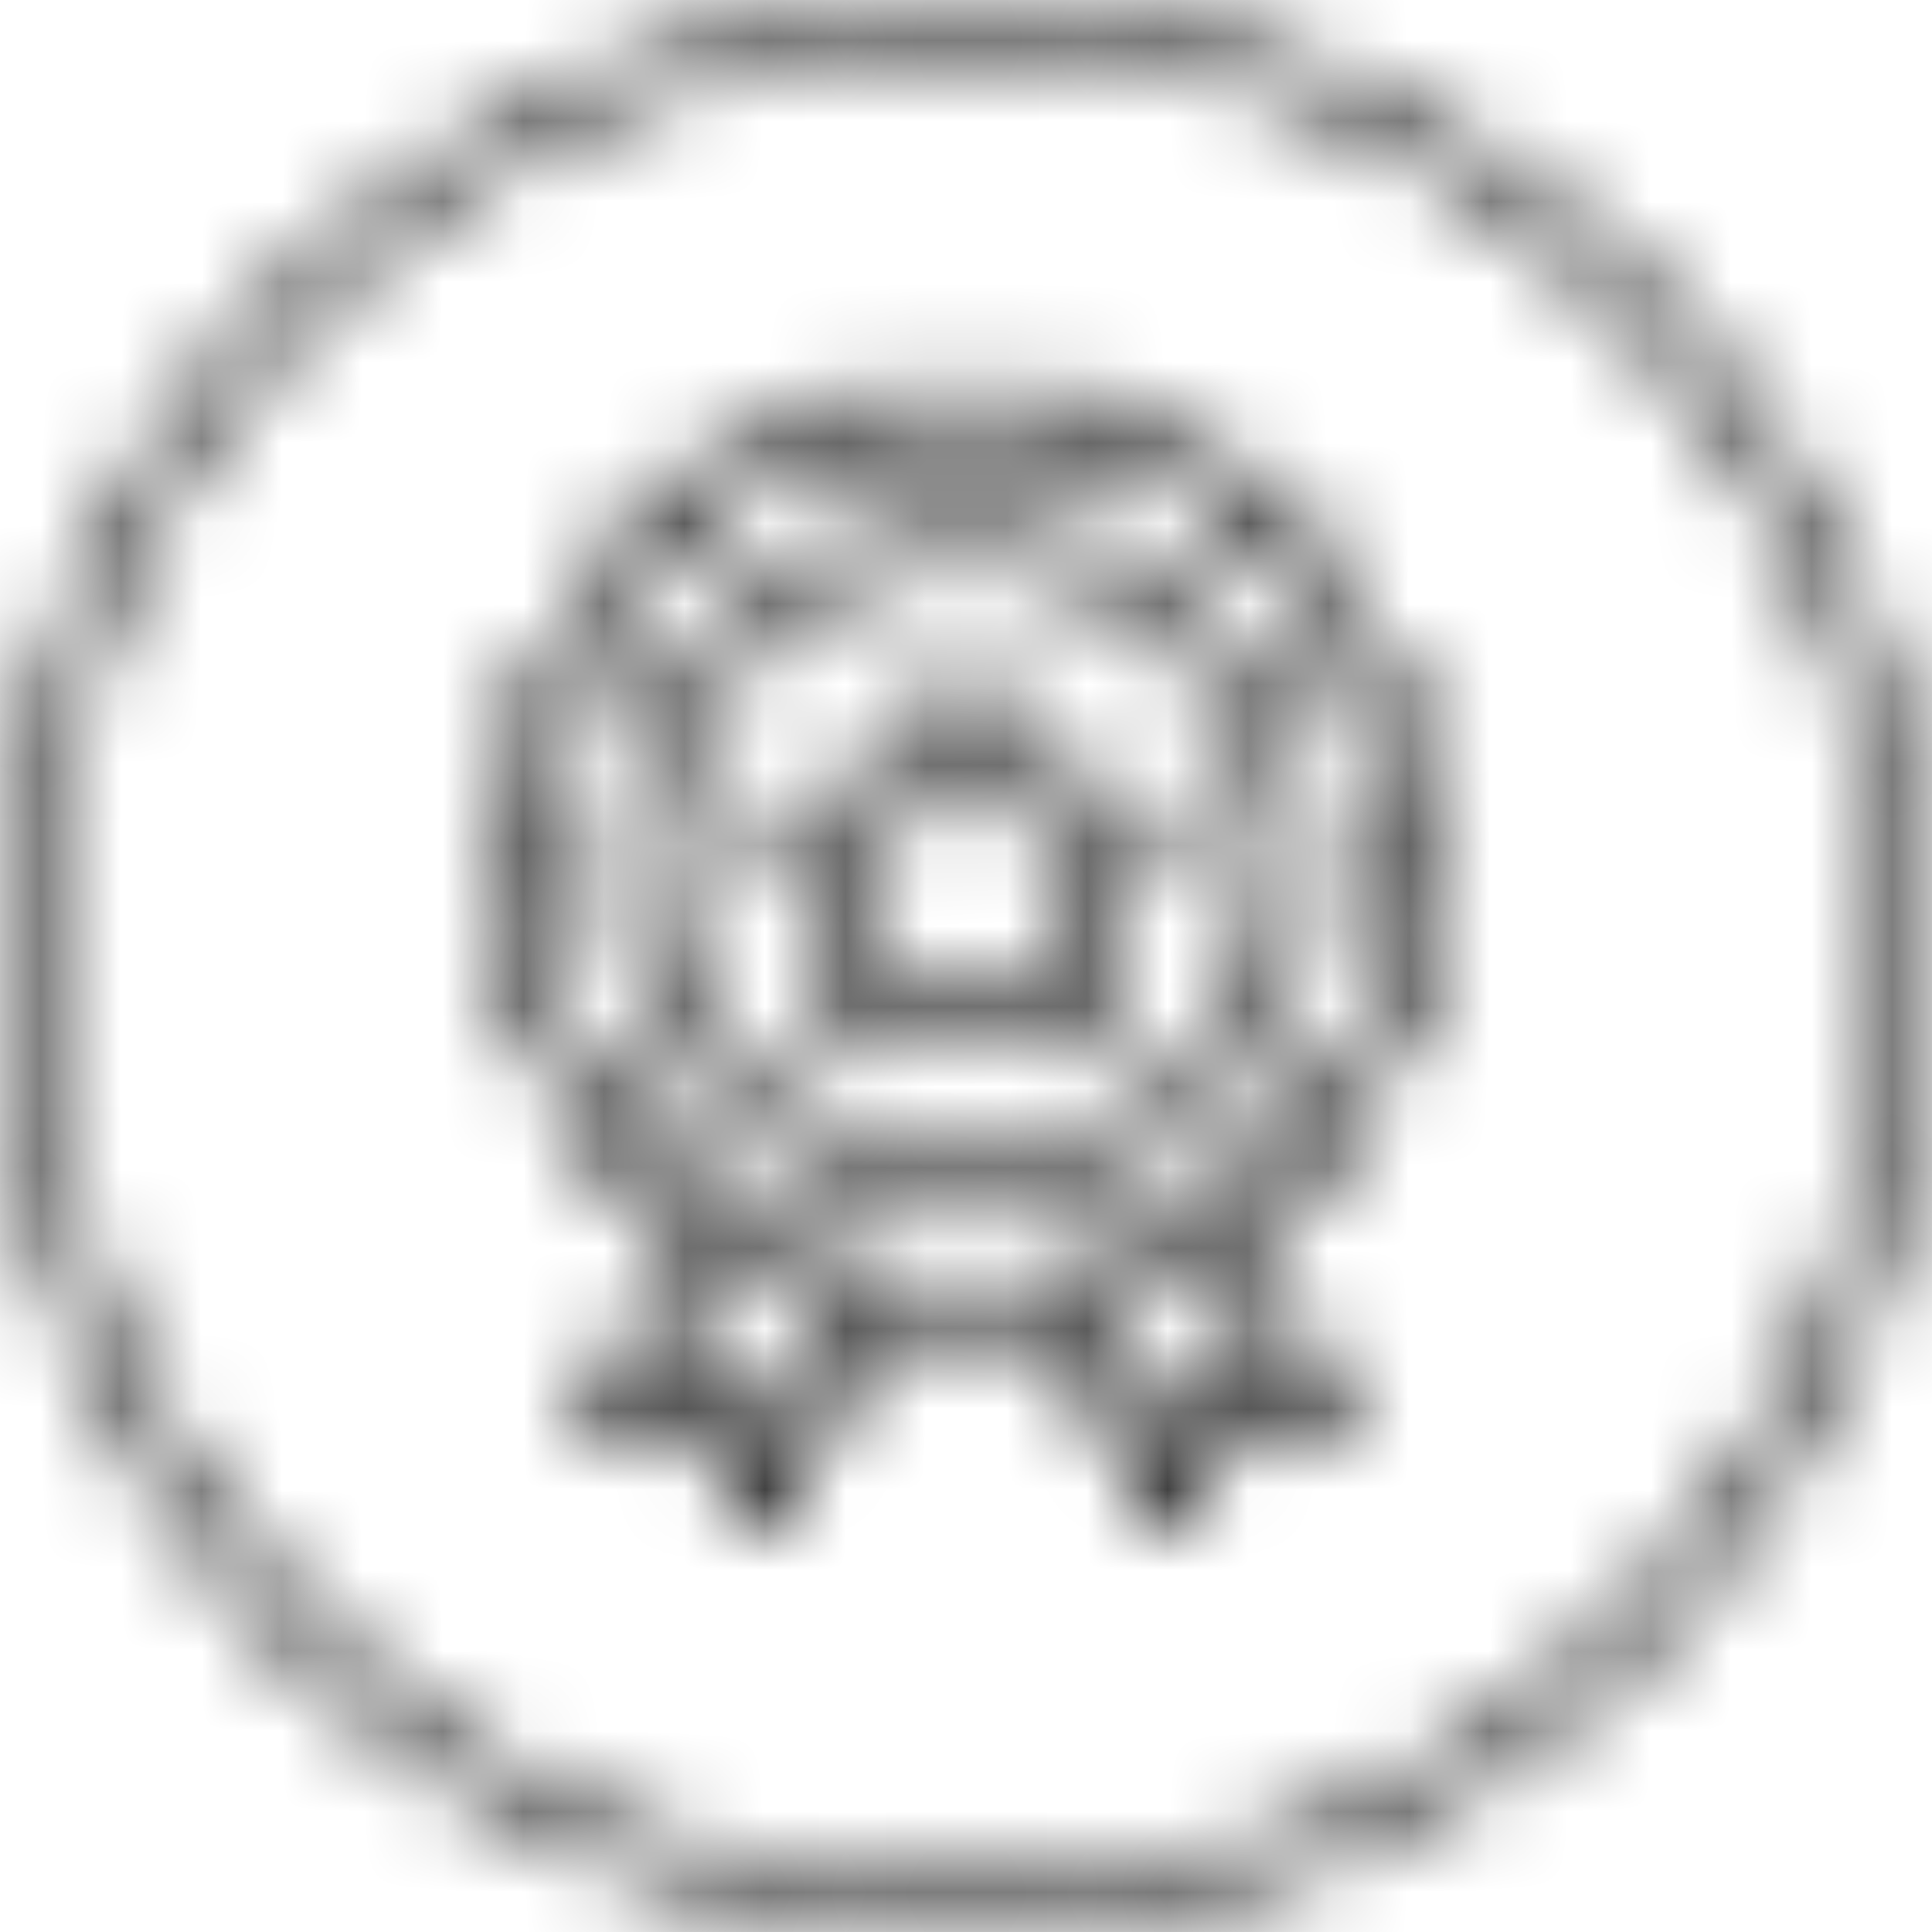 <svg width="24" height="24" viewBox="0 0 24 24" fill="none" xmlns="http://www.w3.org/2000/svg">
<g clip-path="url(#clip0_898_29856)">
<mask id="path-1-inside-1_898_29856" fill="white">
<path d="M12 0C5.375 0 0 5.375 0 12C0 18.625 5.375 24 12 24C18.625 24 24 18.625 24 12C24 5.375 18.625 0 12 0ZM12 0.5C18.354 0.5 23.5 5.646 23.5 12C23.5 18.355 18.354 23.5 12 23.5C5.646 23.5 0.5 18.355 0.5 12C0.5 5.646 5.646 0.5 12 0.5ZM11.074 4.737V4.741C11.033 4.734 10.992 4.734 10.951 4.741C10.845 4.76 10.81 4.8 10.768 4.833C10.727 4.868 10.687 4.905 10.65 4.944C10.573 5.026 10.492 5.123 10.411 5.22C10.331 5.316 10.251 5.412 10.188 5.481C10.168 5.503 10.147 5.525 10.125 5.545C10.101 5.545 10.074 5.54 10.036 5.536C9.944 5.524 9.823 5.502 9.7 5.481C9.577 5.459 9.453 5.437 9.341 5.425C9.287 5.419 9.233 5.416 9.18 5.416C9.127 5.416 9.074 5.41 8.98 5.465C8.887 5.519 8.868 5.567 8.841 5.614C8.813 5.66 8.791 5.706 8.768 5.758C8.723 5.861 8.678 5.981 8.636 6.099C8.592 6.218 8.55 6.335 8.515 6.422C8.501 6.458 8.488 6.486 8.477 6.507C8.448 6.515 8.419 6.523 8.389 6.529C8.3 6.55 8.178 6.571 8.056 6.593C7.933 6.615 7.807 6.638 7.698 6.665C7.644 6.678 7.593 6.692 7.544 6.712C7.494 6.731 7.443 6.742 7.374 6.825C7.305 6.908 7.304 6.96 7.294 7.013C7.284 7.065 7.278 7.117 7.274 7.173C7.267 7.285 7.267 7.413 7.266 7.54C7.266 7.667 7.266 7.791 7.263 7.885C7.261 7.925 7.258 7.954 7.255 7.978C7.236 7.992 7.213 8.009 7.18 8.03C7.101 8.081 6.994 8.143 6.886 8.206C6.777 8.27 6.668 8.335 6.575 8.398C6.53 8.427 6.487 8.46 6.447 8.495C6.407 8.53 6.362 8.558 6.327 8.659C6.29 8.76 6.306 8.809 6.314 8.863C6.322 8.915 6.335 8.966 6.351 9.02C6.381 9.128 6.425 9.248 6.467 9.367C6.509 9.486 6.551 9.603 6.579 9.692C6.591 9.73 6.599 9.759 6.604 9.782C6.591 9.802 6.574 9.828 6.55 9.86C6.493 9.934 6.415 10.028 6.334 10.125C6.254 10.222 6.173 10.321 6.107 10.412C6.075 10.455 6.046 10.501 6.019 10.548C5.994 10.595 5.962 10.636 5.962 10.743C5.962 10.85 5.994 10.892 6.019 10.938C6.045 10.986 6.074 11.028 6.107 11.074C6.173 11.165 6.254 11.264 6.334 11.361C6.414 11.459 6.493 11.553 6.55 11.627C6.574 11.659 6.591 11.684 6.604 11.704C6.597 11.734 6.589 11.764 6.58 11.794C6.551 11.883 6.51 12.001 6.467 12.119C6.425 12.238 6.382 12.357 6.351 12.466C6.335 12.518 6.322 12.571 6.314 12.624C6.306 12.677 6.29 12.726 6.326 12.827C6.362 12.928 6.406 12.956 6.446 12.991C6.486 13.027 6.529 13.057 6.575 13.089C6.668 13.152 6.777 13.217 6.886 13.28C6.994 13.344 7.101 13.405 7.179 13.456C7.213 13.476 7.236 13.493 7.255 13.508C7.258 13.532 7.261 13.562 7.263 13.601C7.266 13.695 7.266 13.82 7.266 13.947C7.266 14.072 7.266 14.2 7.274 14.312C7.278 14.369 7.284 14.421 7.294 14.473C7.304 14.526 7.305 14.579 7.374 14.661C7.443 14.744 7.494 14.755 7.544 14.774C7.594 14.794 7.644 14.809 7.698 14.822C7.807 14.85 7.933 14.873 8.056 14.895C8.178 14.916 8.299 14.938 8.389 14.958C8.428 14.966 8.455 14.974 8.477 14.98C8.488 15.002 8.501 15.029 8.515 15.066C8.539 15.121 8.566 15.2 8.593 15.273L7.272 17.521C7.245 17.567 7.233 17.62 7.236 17.674C7.239 17.727 7.258 17.778 7.29 17.821C7.323 17.863 7.367 17.895 7.417 17.912C7.468 17.929 7.522 17.931 7.574 17.917L8.782 17.593L9.107 18.802C9.12 18.853 9.149 18.899 9.189 18.933C9.229 18.968 9.278 18.99 9.331 18.997C9.383 19.004 9.436 18.995 9.484 18.972C9.531 18.949 9.571 18.912 9.598 18.866L10.844 16.709C10.87 16.724 10.902 16.738 10.951 16.746C11.058 16.765 11.104 16.74 11.155 16.723C11.204 16.705 11.252 16.684 11.303 16.659C11.403 16.609 11.514 16.546 11.623 16.483C11.73 16.421 11.837 16.358 11.919 16.314C11.954 16.297 11.979 16.284 12 16.274C12.021 16.284 12.047 16.297 12.081 16.314C12.163 16.358 12.27 16.421 12.378 16.483C12.486 16.546 12.597 16.61 12.697 16.659C12.748 16.684 12.795 16.705 12.845 16.723C12.896 16.74 12.942 16.765 13.049 16.746C13.086 16.74 13.123 16.728 13.155 16.709L14.4 18.866C14.427 18.912 14.467 18.949 14.514 18.972C14.562 18.995 14.615 19.004 14.667 18.997C14.72 18.99 14.769 18.968 14.809 18.933C14.849 18.899 14.877 18.853 14.892 18.802L15.216 17.594L16.423 17.918C16.474 17.932 16.529 17.93 16.579 17.913C16.63 17.895 16.674 17.863 16.706 17.821C16.738 17.779 16.757 17.728 16.76 17.674C16.763 17.621 16.75 17.568 16.724 17.523L15.406 15.277C15.434 15.201 15.461 15.122 15.485 15.066C15.499 15.029 15.512 15.002 15.523 14.98C15.545 14.974 15.572 14.966 15.611 14.958C15.7 14.938 15.822 14.917 15.944 14.895C16.067 14.873 16.193 14.85 16.302 14.822C16.354 14.81 16.406 14.794 16.456 14.774C16.506 14.755 16.557 14.744 16.626 14.661C16.695 14.578 16.696 14.526 16.706 14.473C16.716 14.421 16.722 14.368 16.726 14.312C16.733 14.2 16.733 14.072 16.733 13.947C16.733 13.82 16.733 13.695 16.738 13.601C16.739 13.562 16.742 13.531 16.745 13.508C16.764 13.494 16.787 13.476 16.82 13.455C16.898 13.405 17.005 13.344 17.113 13.28C17.221 13.217 17.331 13.152 17.424 13.089C17.471 13.057 17.513 13.027 17.552 12.991C17.593 12.956 17.637 12.928 17.672 12.827C17.709 12.726 17.694 12.677 17.686 12.624C17.677 12.571 17.664 12.518 17.648 12.466C17.613 12.349 17.574 12.233 17.532 12.119C17.493 12.011 17.456 11.903 17.42 11.794C17.411 11.764 17.402 11.734 17.395 11.704C17.407 11.684 17.425 11.659 17.449 11.627C17.506 11.553 17.585 11.459 17.665 11.361C17.745 11.264 17.826 11.165 17.892 11.074C17.925 11.029 17.955 10.986 17.98 10.938C18.006 10.892 18.038 10.851 18.038 10.743C18.038 10.636 18.006 10.595 17.98 10.548C17.954 10.501 17.925 10.455 17.892 10.412C17.826 10.321 17.745 10.222 17.665 10.125C17.585 10.028 17.506 9.932 17.449 9.858C17.43 9.834 17.412 9.808 17.395 9.782C17.4 9.758 17.408 9.73 17.419 9.692C17.448 9.603 17.489 9.486 17.532 9.367C17.575 9.248 17.617 9.128 17.648 9.02C17.664 8.966 17.677 8.915 17.686 8.863C17.694 8.809 17.709 8.76 17.673 8.659C17.637 8.559 17.593 8.53 17.553 8.495C17.512 8.46 17.469 8.427 17.424 8.398C17.323 8.33 17.219 8.267 17.113 8.206C17.005 8.143 16.898 8.081 16.82 8.03C16.795 8.014 16.77 7.996 16.745 7.978C16.742 7.954 16.739 7.925 16.738 7.885C16.733 7.791 16.733 7.667 16.733 7.54C16.733 7.413 16.733 7.285 16.726 7.173C16.722 7.119 16.716 7.066 16.706 7.013C16.696 6.96 16.695 6.908 16.626 6.825C16.557 6.742 16.506 6.731 16.456 6.712C16.406 6.692 16.356 6.678 16.302 6.665C16.184 6.637 16.064 6.613 15.944 6.593C15.822 6.571 15.701 6.549 15.611 6.529C15.581 6.523 15.552 6.515 15.523 6.507C15.509 6.479 15.496 6.451 15.485 6.422C15.45 6.335 15.408 6.218 15.364 6.099C15.324 5.984 15.279 5.87 15.232 5.758C15.21 5.708 15.186 5.66 15.159 5.613C15.132 5.568 15.113 5.519 15.02 5.465C14.926 5.41 14.873 5.417 14.82 5.416C14.767 5.416 14.715 5.421 14.659 5.425C14.547 5.437 14.423 5.459 14.3 5.48C14.177 5.502 14.056 5.524 13.964 5.536C13.926 5.541 13.899 5.544 13.875 5.546C13.853 5.525 13.832 5.503 13.812 5.481C13.736 5.395 13.662 5.308 13.589 5.22C13.508 5.123 13.426 5.024 13.349 4.944C13.312 4.904 13.273 4.867 13.232 4.833C13.19 4.8 13.156 4.759 13.049 4.74C12.942 4.721 12.896 4.745 12.845 4.763C12.796 4.78 12.748 4.803 12.697 4.827C12.597 4.878 12.486 4.94 12.377 5.003C12.27 5.066 12.163 5.128 12.081 5.172C12.047 5.19 12.021 5.2 12 5.21C11.979 5.2 11.954 5.19 11.919 5.172C11.837 5.128 11.73 5.066 11.622 5.003C11.517 4.941 11.411 4.882 11.303 4.827C11.255 4.802 11.205 4.781 11.155 4.763C11.13 4.754 11.105 4.744 11.074 4.737ZM11.043 5.264C11.056 5.271 11.065 5.272 11.081 5.28C11.159 5.319 11.264 5.378 11.371 5.441C11.478 5.503 11.587 5.566 11.684 5.618C11.733 5.644 11.78 5.668 11.825 5.686C11.871 5.705 11.909 5.728 12 5.728C12.091 5.728 12.127 5.705 12.174 5.686C12.222 5.666 12.268 5.643 12.314 5.618C12.412 5.566 12.522 5.503 12.629 5.441C12.736 5.378 12.841 5.319 12.919 5.28C12.935 5.272 12.944 5.271 12.957 5.264C12.968 5.275 12.975 5.279 12.987 5.293C13.048 5.356 13.127 5.45 13.206 5.545C13.286 5.64 13.366 5.738 13.441 5.82C13.477 5.862 13.512 5.898 13.549 5.931C13.585 5.965 13.613 5.998 13.698 6.03C13.784 6.062 13.826 6.054 13.876 6.052C13.926 6.052 13.976 6.045 14.031 6.037C14.141 6.022 14.265 6 14.386 5.979C14.508 5.957 14.627 5.937 14.714 5.928C14.732 5.928 14.74 5.928 14.755 5.923L14.774 5.962C14.809 6.043 14.852 6.157 14.895 6.274C14.937 6.391 14.979 6.511 15.021 6.614C15.043 6.665 15.063 6.713 15.086 6.757C15.109 6.801 15.123 6.841 15.193 6.901C15.262 6.96 15.304 6.966 15.351 6.981C15.399 6.997 15.448 7.01 15.502 7.021C15.61 7.045 15.734 7.066 15.855 7.089C15.977 7.111 16.096 7.133 16.18 7.154C16.2 7.159 16.207 7.162 16.221 7.166C16.224 7.181 16.225 7.19 16.227 7.21C16.233 7.298 16.233 7.42 16.233 7.545C16.233 7.67 16.233 7.797 16.238 7.908C16.241 7.964 16.244 8.015 16.25 8.065C16.256 8.114 16.256 8.156 16.302 8.236C16.347 8.314 16.384 8.335 16.423 8.366C16.462 8.397 16.504 8.426 16.551 8.456C16.644 8.516 16.754 8.579 16.86 8.642C16.967 8.704 17.07 8.767 17.143 8.816C17.16 8.826 17.166 8.832 17.178 8.842C17.175 8.857 17.174 8.866 17.168 8.886C17.143 8.97 17.103 9.086 17.061 9.203C17.02 9.32 16.977 9.439 16.944 9.545C16.927 9.595 16.913 9.645 16.901 9.697C16.891 9.745 16.877 9.785 16.892 9.874C16.907 9.963 16.934 9.995 16.961 10.038C16.988 10.081 17.018 10.123 17.052 10.167C17.119 10.255 17.2 10.352 17.279 10.447C17.358 10.543 17.436 10.637 17.488 10.709C17.5 10.726 17.504 10.734 17.512 10.747C17.504 10.761 17.5 10.768 17.488 10.785C17.436 10.857 17.358 10.95 17.279 11.046C17.2 11.142 17.119 11.239 17.052 11.327C17.018 11.371 16.987 11.412 16.961 11.454C16.934 11.496 16.907 11.531 16.892 11.62C16.877 11.709 16.891 11.749 16.901 11.798C16.912 11.847 16.927 11.895 16.944 11.948C16.977 12.054 17.02 12.174 17.061 12.291C17.104 12.408 17.143 12.524 17.168 12.608C17.174 12.628 17.175 12.637 17.178 12.652C17.166 12.662 17.16 12.668 17.143 12.678C17.051 12.739 16.956 12.797 16.86 12.852C16.754 12.915 16.644 12.979 16.55 13.038C16.504 13.068 16.462 13.096 16.423 13.127C16.384 13.158 16.347 13.179 16.302 13.258C16.257 13.336 16.257 13.378 16.25 13.428C16.244 13.48 16.24 13.533 16.238 13.585C16.233 13.696 16.233 13.822 16.233 13.947C16.233 14.072 16.233 14.194 16.227 14.283C16.225 14.303 16.224 14.311 16.221 14.328C16.206 14.332 16.2 14.335 16.18 14.34C16.096 14.361 15.977 14.383 15.855 14.405C15.734 14.428 15.61 14.449 15.502 14.473C15.451 14.483 15.401 14.496 15.352 14.511C15.304 14.527 15.262 14.534 15.192 14.594C15.123 14.652 15.109 14.693 15.086 14.738C15.062 14.784 15.041 14.832 15.021 14.88C14.979 14.983 14.937 15.103 14.895 15.22C14.852 15.336 14.809 15.45 14.774 15.531C14.765 15.55 14.761 15.556 14.754 15.57C14.739 15.57 14.732 15.57 14.713 15.566C14.604 15.552 14.495 15.535 14.386 15.514C14.265 15.493 14.14 15.47 14.031 15.456C13.98 15.448 13.928 15.443 13.876 15.441C13.826 15.441 13.784 15.432 13.698 15.464C13.613 15.495 13.585 15.528 13.549 15.562C13.511 15.597 13.475 15.635 13.441 15.674C13.366 15.756 13.286 15.854 13.206 15.949C13.127 16.044 13.048 16.136 12.988 16.199L12.957 16.23C12.944 16.224 12.935 16.221 12.919 16.213C12.821 16.162 12.724 16.108 12.629 16.052C12.522 15.99 12.412 15.926 12.314 15.874C12.268 15.849 12.222 15.827 12.174 15.806C12.127 15.787 12.091 15.765 12 15.765C11.909 15.765 11.871 15.787 11.825 15.806C11.777 15.827 11.731 15.85 11.685 15.875C11.587 15.927 11.478 15.991 11.371 16.052C11.264 16.114 11.159 16.174 11.081 16.212C11.065 16.221 11.056 16.224 11.043 16.23C11.032 16.219 11.025 16.213 11.013 16.2C10.952 16.136 10.873 16.044 10.794 15.95C10.714 15.854 10.634 15.756 10.559 15.674C10.525 15.635 10.489 15.597 10.451 15.562C10.415 15.528 10.387 15.495 10.302 15.464C10.216 15.432 10.174 15.438 10.124 15.441C10.074 15.441 10.024 15.448 9.969 15.456C9.859 15.471 9.735 15.493 9.614 15.514C9.492 15.536 9.373 15.556 9.286 15.566C9.268 15.566 9.261 15.566 9.246 15.57C9.239 15.556 9.235 15.55 9.226 15.531C9.191 15.45 9.148 15.336 9.105 15.22C9.063 15.103 9.021 14.983 8.979 14.88C8.959 14.831 8.938 14.784 8.914 14.738C8.891 14.693 8.877 14.652 8.807 14.594C8.738 14.534 8.696 14.527 8.649 14.511C8.599 14.496 8.549 14.483 8.498 14.473C8.39 14.448 8.266 14.428 8.145 14.405C8.023 14.383 7.904 14.361 7.819 14.34C7.801 14.335 7.793 14.332 7.779 14.327C7.777 14.311 7.775 14.302 7.774 14.282C7.768 14.194 7.767 14.072 7.766 13.947C7.766 13.822 7.766 13.696 7.761 13.585C7.76 13.532 7.756 13.48 7.75 13.428C7.744 13.378 7.744 13.336 7.698 13.258C7.653 13.179 7.617 13.158 7.577 13.127C7.535 13.095 7.492 13.066 7.448 13.038C7.355 12.979 7.245 12.915 7.138 12.853C7.032 12.79 6.928 12.728 6.856 12.678C6.839 12.668 6.833 12.662 6.821 12.652C6.824 12.637 6.825 12.627 6.831 12.608C6.856 12.524 6.896 12.408 6.938 12.291C6.979 12.174 7.022 12.054 7.056 11.948C7.072 11.895 7.087 11.847 7.098 11.798C7.108 11.749 7.122 11.709 7.107 11.62C7.092 11.531 7.064 11.496 7.038 11.454C7.01 11.41 6.98 11.368 6.947 11.327C6.88 11.239 6.798 11.142 6.72 11.046C6.641 10.95 6.564 10.857 6.513 10.785C6.5 10.768 6.496 10.761 6.487 10.747C6.496 10.733 6.5 10.726 6.513 10.709C6.564 10.637 6.641 10.543 6.72 10.447C6.798 10.351 6.88 10.254 6.947 10.166C6.981 10.122 7.011 10.081 7.038 10.038C7.064 9.995 7.092 9.963 7.107 9.874C7.123 9.785 7.108 9.745 7.098 9.697C7.086 9.645 7.072 9.595 7.056 9.545C7.022 9.439 6.979 9.32 6.938 9.203C6.899 9.098 6.863 8.992 6.831 8.886C6.825 8.866 6.824 8.857 6.821 8.842C6.833 8.832 6.839 8.826 6.856 8.816C6.928 8.765 7.032 8.704 7.138 8.642C7.245 8.579 7.355 8.515 7.449 8.457C7.495 8.427 7.538 8.397 7.577 8.367C7.617 8.335 7.653 8.314 7.698 8.236C7.743 8.156 7.743 8.114 7.75 8.065C7.756 8.014 7.76 7.964 7.761 7.908C7.766 7.797 7.766 7.67 7.766 7.545C7.766 7.42 7.768 7.298 7.774 7.21C7.774 7.19 7.777 7.182 7.779 7.166C7.793 7.161 7.801 7.158 7.819 7.154C7.904 7.133 8.023 7.111 8.145 7.088C8.266 7.067 8.39 7.045 8.498 7.021C8.549 7.011 8.599 6.997 8.648 6.981C8.696 6.966 8.738 6.96 8.808 6.901C8.877 6.841 8.891 6.801 8.914 6.757C8.937 6.712 8.957 6.665 8.979 6.614C9.021 6.511 9.063 6.391 9.105 6.274C9.148 6.157 9.191 6.043 9.226 5.962L9.245 5.923C9.26 5.923 9.268 5.923 9.286 5.928C9.373 5.937 9.492 5.957 9.614 5.979C9.735 6 9.86 6.022 9.969 6.037C10.024 6.045 10.074 6.051 10.124 6.053C10.174 6.053 10.216 6.062 10.302 6.03C10.387 5.999 10.415 5.966 10.451 5.933C10.489 5.897 10.525 5.859 10.559 5.821C10.634 5.738 10.714 5.641 10.794 5.545C10.873 5.45 10.952 5.357 11.012 5.293C11.025 5.279 11.033 5.275 11.043 5.264H11.043ZM12 6.499C9.655 6.499 7.75 8.405 7.75 10.749C7.75 13.094 9.655 14.999 12 14.999C14.345 14.999 16.25 13.094 16.25 10.749C16.25 8.405 14.345 6.499 12 6.499ZM12 6.971C12.496 6.97 12.988 7.068 13.446 7.257C13.905 7.447 14.322 7.725 14.672 8.076C15.023 8.427 15.301 8.844 15.491 9.303C15.681 9.761 15.778 10.253 15.777 10.749C15.778 11.245 15.681 11.737 15.491 12.195C15.301 12.654 15.023 13.07 14.672 13.421C14.321 13.772 13.905 14.05 13.446 14.24C12.988 14.43 12.496 14.527 12 14.527C11.504 14.527 11.012 14.43 10.554 14.24C10.095 14.05 9.679 13.772 9.328 13.421C8.977 13.07 8.699 12.654 8.509 12.195C8.319 11.737 8.222 11.245 8.223 10.749C8.222 10.253 8.319 9.761 8.509 9.303C8.699 8.844 8.977 8.427 9.328 8.076C9.679 7.725 10.095 7.447 10.554 7.257C11.012 7.068 11.504 6.97 12 6.971ZM11.989 8.355C11.838 8.355 11.773 8.433 11.723 8.488C11.674 8.542 11.632 8.602 11.595 8.665C11.518 8.794 11.442 8.95 11.368 9.107C11.294 9.265 11.222 9.425 11.162 9.545C11.132 9.605 11.105 9.656 11.085 9.69C11.081 9.696 11.079 9.698 11.075 9.703C11.07 9.703 11.068 9.708 11.06 9.708C11.023 9.717 10.967 9.728 10.9 9.738C10.767 9.76 10.594 9.781 10.421 9.805C10.248 9.828 10.075 9.854 9.928 9.89C9.858 9.906 9.789 9.929 9.723 9.959C9.656 9.991 9.563 10.029 9.518 10.172C9.472 10.315 9.524 10.4 9.56 10.465C9.597 10.529 9.64 10.582 9.691 10.64C9.79 10.754 9.915 10.874 10.042 10.993C10.169 11.113 10.299 11.23 10.396 11.324C10.444 11.371 10.484 11.412 10.509 11.441C10.513 11.447 10.514 11.448 10.517 11.453C10.517 11.46 10.518 11.462 10.518 11.47C10.513 11.524 10.507 11.579 10.498 11.633C10.477 11.766 10.444 11.936 10.413 12.107C10.382 12.279 10.353 12.45 10.342 12.601C10.336 12.675 10.335 12.745 10.344 12.819C10.354 12.892 10.361 12.992 10.483 13.079C10.605 13.166 10.703 13.142 10.775 13.128C10.847 13.112 10.916 13.089 10.982 13.059C11.121 13.001 11.275 12.919 11.428 12.835C11.581 12.751 11.732 12.664 11.851 12.601C11.912 12.57 11.963 12.546 11.999 12.531C12.007 12.527 12.009 12.527 12.015 12.527C12.07 12.549 12.124 12.574 12.178 12.601C12.298 12.662 12.45 12.745 12.604 12.828C12.758 12.911 12.912 12.992 13.052 13.049C13.122 13.078 13.187 13.101 13.26 13.114C13.332 13.128 13.43 13.151 13.551 13.062C13.672 12.973 13.68 12.872 13.688 12.799C13.696 12.727 13.695 12.654 13.688 12.582C13.675 12.432 13.643 12.26 13.61 12.089C13.576 11.918 13.542 11.748 13.52 11.615C13.51 11.561 13.502 11.507 13.497 11.453V11.438C13.535 11.392 13.575 11.348 13.617 11.306C13.712 11.21 13.841 11.091 13.967 10.97C14.093 10.851 14.217 10.729 14.315 10.614C14.364 10.556 14.406 10.501 14.441 10.437C14.476 10.371 14.529 10.287 14.482 10.145C14.434 10.002 14.341 9.963 14.274 9.932C14.207 9.903 14.137 9.881 14.066 9.866C13.903 9.832 13.738 9.806 13.573 9.788C13.4 9.767 13.226 9.747 13.093 9.728C13.039 9.72 12.985 9.71 12.931 9.698C12.925 9.698 12.924 9.693 12.918 9.693C12.914 9.688 12.912 9.686 12.907 9.68C12.879 9.633 12.853 9.585 12.829 9.537C12.768 9.417 12.693 9.259 12.617 9.102C12.547 8.952 12.47 8.805 12.385 8.662C12.348 8.6 12.304 8.541 12.255 8.486C12.204 8.432 12.139 8.357 11.989 8.357V8.355ZM11.992 8.986C12.046 9.079 12.105 9.189 12.167 9.318C12.241 9.47 12.315 9.629 12.383 9.762C12.417 9.829 12.45 9.889 12.483 9.944C12.518 9.998 12.54 10.043 12.621 10.101C12.703 10.16 12.754 10.166 12.816 10.181C12.877 10.195 12.945 10.207 13.02 10.218C13.168 10.24 13.344 10.259 13.511 10.28C13.653 10.298 13.776 10.318 13.882 10.339C13.809 10.419 13.723 10.509 13.62 10.607C13.498 10.725 13.369 10.844 13.262 10.95C13.21 11.004 13.162 11.053 13.123 11.101C13.081 11.15 13.043 11.185 13.012 11.281C12.982 11.377 12.992 11.427 12.998 11.49C13.003 11.553 13.013 11.621 13.025 11.695C13.05 11.844 13.087 12.015 13.119 12.181C13.146 12.322 13.165 12.444 13.178 12.552C13.063 12.5 12.951 12.445 12.841 12.386C12.691 12.306 12.537 12.22 12.403 12.152C12.342 12.121 12.28 12.092 12.216 12.066C12.156 12.041 12.111 12.017 12.011 12.018C11.91 12.018 11.866 12.044 11.806 12.069C11.748 12.093 11.687 12.123 11.62 12.159C11.487 12.227 11.334 12.315 11.185 12.396C11.06 12.466 10.948 12.521 10.851 12.566C10.862 12.459 10.88 12.335 10.905 12.195C10.935 12.029 10.969 11.857 10.992 11.708C11.004 11.634 11.012 11.566 11.017 11.503C11.021 11.44 11.03 11.389 10.999 11.294C10.967 11.199 10.93 11.165 10.889 11.116C10.843 11.064 10.795 11.014 10.745 10.966C10.637 10.861 10.508 10.743 10.384 10.628C10.293 10.543 10.204 10.454 10.119 10.363C10.225 10.341 10.348 10.318 10.489 10.299C10.657 10.276 10.831 10.255 10.979 10.232C11.053 10.22 11.121 10.207 11.182 10.191C11.245 10.176 11.296 10.17 11.377 10.111C11.458 10.05 11.479 10.005 11.512 9.95C11.545 9.896 11.577 9.835 11.611 9.768C11.677 9.633 11.749 9.473 11.822 9.32C11.882 9.191 11.94 9.079 11.992 8.986ZM8.852 15.896C8.875 15.937 8.899 15.979 8.98 16.026C9.074 16.081 9.127 16.073 9.18 16.075C9.233 16.075 9.285 16.07 9.341 16.067C9.453 16.055 9.577 16.032 9.7 16.011C9.823 15.989 9.944 15.967 10.036 15.956C10.074 15.95 10.101 15.947 10.125 15.945C10.142 15.962 10.162 15.982 10.188 16.011C10.251 16.08 10.331 16.175 10.411 16.271L10.451 16.317L9.457 18.04L9.232 17.198C9.213 17.129 9.168 17.071 9.106 17.035C9.044 17 8.971 16.991 8.902 17.009L8.068 17.233L8.851 15.896H8.852ZM15.146 15.9L15.93 17.235L15.095 17.012C15.026 16.993 14.953 17.003 14.891 17.039C14.83 17.075 14.785 17.133 14.767 17.202L14.541 18.042L13.547 16.322C13.561 16.305 13.575 16.291 13.589 16.273C13.669 16.177 13.749 16.082 13.812 16.012C13.832 15.99 13.853 15.968 13.875 15.947C13.899 15.947 13.926 15.954 13.964 15.957C14.056 15.97 14.177 15.991 14.3 16.012C14.423 16.034 14.547 16.056 14.659 16.069C14.715 16.075 14.767 16.078 14.82 16.077C14.873 16.077 14.926 16.083 15.02 16.029C15.074 16 15.118 15.955 15.146 15.9Z"/>
</mask>
<path d="M12 0C5.375 0 0 5.375 0 12C0 18.625 5.375 24 12 24C18.625 24 24 18.625 24 12C24 5.375 18.625 0 12 0ZM12 0.5C18.354 0.5 23.5 5.646 23.5 12C23.5 18.355 18.354 23.5 12 23.5C5.646 23.5 0.5 18.355 0.5 12C0.5 5.646 5.646 0.5 12 0.5ZM11.074 4.737V4.741C11.033 4.734 10.992 4.734 10.951 4.741C10.845 4.76 10.81 4.8 10.768 4.833C10.727 4.868 10.687 4.905 10.65 4.944C10.573 5.026 10.492 5.123 10.411 5.22C10.331 5.316 10.251 5.412 10.188 5.481C10.168 5.503 10.147 5.525 10.125 5.545C10.101 5.545 10.074 5.54 10.036 5.536C9.944 5.524 9.823 5.502 9.7 5.481C9.577 5.459 9.453 5.437 9.341 5.425C9.287 5.419 9.233 5.416 9.18 5.416C9.127 5.416 9.074 5.41 8.98 5.465C8.887 5.519 8.868 5.567 8.841 5.614C8.813 5.66 8.791 5.706 8.768 5.758C8.723 5.861 8.678 5.981 8.636 6.099C8.592 6.218 8.55 6.335 8.515 6.422C8.501 6.458 8.488 6.486 8.477 6.507C8.448 6.515 8.419 6.523 8.389 6.529C8.3 6.55 8.178 6.571 8.056 6.593C7.933 6.615 7.807 6.638 7.698 6.665C7.644 6.678 7.593 6.692 7.544 6.712C7.494 6.731 7.443 6.742 7.374 6.825C7.305 6.908 7.304 6.96 7.294 7.013C7.284 7.065 7.278 7.117 7.274 7.173C7.267 7.285 7.267 7.413 7.266 7.54C7.266 7.667 7.266 7.791 7.263 7.885C7.261 7.925 7.258 7.954 7.255 7.978C7.236 7.992 7.213 8.009 7.18 8.03C7.101 8.081 6.994 8.143 6.886 8.206C6.777 8.27 6.668 8.335 6.575 8.398C6.53 8.427 6.487 8.46 6.447 8.495C6.407 8.53 6.362 8.558 6.327 8.659C6.29 8.76 6.306 8.809 6.314 8.863C6.322 8.915 6.335 8.966 6.351 9.02C6.381 9.128 6.425 9.248 6.467 9.367C6.509 9.486 6.551 9.603 6.579 9.692C6.591 9.73 6.599 9.759 6.604 9.782C6.591 9.802 6.574 9.828 6.55 9.86C6.493 9.934 6.415 10.028 6.334 10.125C6.254 10.222 6.173 10.321 6.107 10.412C6.075 10.455 6.046 10.501 6.019 10.548C5.994 10.595 5.962 10.636 5.962 10.743C5.962 10.85 5.994 10.892 6.019 10.938C6.045 10.986 6.074 11.028 6.107 11.074C6.173 11.165 6.254 11.264 6.334 11.361C6.414 11.459 6.493 11.553 6.55 11.627C6.574 11.659 6.591 11.684 6.604 11.704C6.597 11.734 6.589 11.764 6.58 11.794C6.551 11.883 6.51 12.001 6.467 12.119C6.425 12.238 6.382 12.357 6.351 12.466C6.335 12.518 6.322 12.571 6.314 12.624C6.306 12.677 6.29 12.726 6.326 12.827C6.362 12.928 6.406 12.956 6.446 12.991C6.486 13.027 6.529 13.057 6.575 13.089C6.668 13.152 6.777 13.217 6.886 13.28C6.994 13.344 7.101 13.405 7.179 13.456C7.213 13.476 7.236 13.493 7.255 13.508C7.258 13.532 7.261 13.562 7.263 13.601C7.266 13.695 7.266 13.82 7.266 13.947C7.266 14.072 7.266 14.2 7.274 14.312C7.278 14.369 7.284 14.421 7.294 14.473C7.304 14.526 7.305 14.579 7.374 14.661C7.443 14.744 7.494 14.755 7.544 14.774C7.594 14.794 7.644 14.809 7.698 14.822C7.807 14.85 7.933 14.873 8.056 14.895C8.178 14.916 8.299 14.938 8.389 14.958C8.428 14.966 8.455 14.974 8.477 14.98C8.488 15.002 8.501 15.029 8.515 15.066C8.539 15.121 8.566 15.2 8.593 15.273L7.272 17.521C7.245 17.567 7.233 17.62 7.236 17.674C7.239 17.727 7.258 17.778 7.29 17.821C7.323 17.863 7.367 17.895 7.417 17.912C7.468 17.929 7.522 17.931 7.574 17.917L8.782 17.593L9.107 18.802C9.12 18.853 9.149 18.899 9.189 18.933C9.229 18.968 9.278 18.99 9.331 18.997C9.383 19.004 9.436 18.995 9.484 18.972C9.531 18.949 9.571 18.912 9.598 18.866L10.844 16.709C10.87 16.724 10.902 16.738 10.951 16.746C11.058 16.765 11.104 16.74 11.155 16.723C11.204 16.705 11.252 16.684 11.303 16.659C11.403 16.609 11.514 16.546 11.623 16.483C11.73 16.421 11.837 16.358 11.919 16.314C11.954 16.297 11.979 16.284 12 16.274C12.021 16.284 12.047 16.297 12.081 16.314C12.163 16.358 12.27 16.421 12.378 16.483C12.486 16.546 12.597 16.61 12.697 16.659C12.748 16.684 12.795 16.705 12.845 16.723C12.896 16.74 12.942 16.765 13.049 16.746C13.086 16.74 13.123 16.728 13.155 16.709L14.4 18.866C14.427 18.912 14.467 18.949 14.514 18.972C14.562 18.995 14.615 19.004 14.667 18.997C14.72 18.99 14.769 18.968 14.809 18.933C14.849 18.899 14.877 18.853 14.892 18.802L15.216 17.594L16.423 17.918C16.474 17.932 16.529 17.93 16.579 17.913C16.63 17.895 16.674 17.863 16.706 17.821C16.738 17.779 16.757 17.728 16.76 17.674C16.763 17.621 16.75 17.568 16.724 17.523L15.406 15.277C15.434 15.201 15.461 15.122 15.485 15.066C15.499 15.029 15.512 15.002 15.523 14.98C15.545 14.974 15.572 14.966 15.611 14.958C15.7 14.938 15.822 14.917 15.944 14.895C16.067 14.873 16.193 14.85 16.302 14.822C16.354 14.81 16.406 14.794 16.456 14.774C16.506 14.755 16.557 14.744 16.626 14.661C16.695 14.578 16.696 14.526 16.706 14.473C16.716 14.421 16.722 14.368 16.726 14.312C16.733 14.2 16.733 14.072 16.733 13.947C16.733 13.82 16.733 13.695 16.738 13.601C16.739 13.562 16.742 13.531 16.745 13.508C16.764 13.494 16.787 13.476 16.82 13.455C16.898 13.405 17.005 13.344 17.113 13.28C17.221 13.217 17.331 13.152 17.424 13.089C17.471 13.057 17.513 13.027 17.552 12.991C17.593 12.956 17.637 12.928 17.672 12.827C17.709 12.726 17.694 12.677 17.686 12.624C17.677 12.571 17.664 12.518 17.648 12.466C17.613 12.349 17.574 12.233 17.532 12.119C17.493 12.011 17.456 11.903 17.42 11.794C17.411 11.764 17.402 11.734 17.395 11.704C17.407 11.684 17.425 11.659 17.449 11.627C17.506 11.553 17.585 11.459 17.665 11.361C17.745 11.264 17.826 11.165 17.892 11.074C17.925 11.029 17.955 10.986 17.98 10.938C18.006 10.892 18.038 10.851 18.038 10.743C18.038 10.636 18.006 10.595 17.98 10.548C17.954 10.501 17.925 10.455 17.892 10.412C17.826 10.321 17.745 10.222 17.665 10.125C17.585 10.028 17.506 9.932 17.449 9.858C17.43 9.834 17.412 9.808 17.395 9.782C17.4 9.758 17.408 9.73 17.419 9.692C17.448 9.603 17.489 9.486 17.532 9.367C17.575 9.248 17.617 9.128 17.648 9.02C17.664 8.966 17.677 8.915 17.686 8.863C17.694 8.809 17.709 8.76 17.673 8.659C17.637 8.559 17.593 8.53 17.553 8.495C17.512 8.46 17.469 8.427 17.424 8.398C17.323 8.33 17.219 8.267 17.113 8.206C17.005 8.143 16.898 8.081 16.82 8.03C16.795 8.014 16.77 7.996 16.745 7.978C16.742 7.954 16.739 7.925 16.738 7.885C16.733 7.791 16.733 7.667 16.733 7.54C16.733 7.413 16.733 7.285 16.726 7.173C16.722 7.119 16.716 7.066 16.706 7.013C16.696 6.96 16.695 6.908 16.626 6.825C16.557 6.742 16.506 6.731 16.456 6.712C16.406 6.692 16.356 6.678 16.302 6.665C16.184 6.637 16.064 6.613 15.944 6.593C15.822 6.571 15.701 6.549 15.611 6.529C15.581 6.523 15.552 6.515 15.523 6.507C15.509 6.479 15.496 6.451 15.485 6.422C15.45 6.335 15.408 6.218 15.364 6.099C15.324 5.984 15.279 5.87 15.232 5.758C15.21 5.708 15.186 5.66 15.159 5.613C15.132 5.568 15.113 5.519 15.02 5.465C14.926 5.41 14.873 5.417 14.82 5.416C14.767 5.416 14.715 5.421 14.659 5.425C14.547 5.437 14.423 5.459 14.3 5.48C14.177 5.502 14.056 5.524 13.964 5.536C13.926 5.541 13.899 5.544 13.875 5.546C13.853 5.525 13.832 5.503 13.812 5.481C13.736 5.395 13.662 5.308 13.589 5.22C13.508 5.123 13.426 5.024 13.349 4.944C13.312 4.904 13.273 4.867 13.232 4.833C13.19 4.8 13.156 4.759 13.049 4.74C12.942 4.721 12.896 4.745 12.845 4.763C12.796 4.78 12.748 4.803 12.697 4.827C12.597 4.878 12.486 4.94 12.377 5.003C12.27 5.066 12.163 5.128 12.081 5.172C12.047 5.19 12.021 5.2 12 5.21C11.979 5.2 11.954 5.19 11.919 5.172C11.837 5.128 11.73 5.066 11.622 5.003C11.517 4.941 11.411 4.882 11.303 4.827C11.255 4.802 11.205 4.781 11.155 4.763C11.13 4.754 11.105 4.744 11.074 4.737ZM11.043 5.264C11.056 5.271 11.065 5.272 11.081 5.28C11.159 5.319 11.264 5.378 11.371 5.441C11.478 5.503 11.587 5.566 11.684 5.618C11.733 5.644 11.78 5.668 11.825 5.686C11.871 5.705 11.909 5.728 12 5.728C12.091 5.728 12.127 5.705 12.174 5.686C12.222 5.666 12.268 5.643 12.314 5.618C12.412 5.566 12.522 5.503 12.629 5.441C12.736 5.378 12.841 5.319 12.919 5.28C12.935 5.272 12.944 5.271 12.957 5.264C12.968 5.275 12.975 5.279 12.987 5.293C13.048 5.356 13.127 5.45 13.206 5.545C13.286 5.64 13.366 5.738 13.441 5.82C13.477 5.862 13.512 5.898 13.549 5.931C13.585 5.965 13.613 5.998 13.698 6.03C13.784 6.062 13.826 6.054 13.876 6.052C13.926 6.052 13.976 6.045 14.031 6.037C14.141 6.022 14.265 6 14.386 5.979C14.508 5.957 14.627 5.937 14.714 5.928C14.732 5.928 14.74 5.928 14.755 5.923L14.774 5.962C14.809 6.043 14.852 6.157 14.895 6.274C14.937 6.391 14.979 6.511 15.021 6.614C15.043 6.665 15.063 6.713 15.086 6.757C15.109 6.801 15.123 6.841 15.193 6.901C15.262 6.96 15.304 6.966 15.351 6.981C15.399 6.997 15.448 7.01 15.502 7.021C15.61 7.045 15.734 7.066 15.855 7.089C15.977 7.111 16.096 7.133 16.18 7.154C16.2 7.159 16.207 7.162 16.221 7.166C16.224 7.181 16.225 7.19 16.227 7.21C16.233 7.298 16.233 7.42 16.233 7.545C16.233 7.67 16.233 7.797 16.238 7.908C16.241 7.964 16.244 8.015 16.25 8.065C16.256 8.114 16.256 8.156 16.302 8.236C16.347 8.314 16.384 8.335 16.423 8.366C16.462 8.397 16.504 8.426 16.551 8.456C16.644 8.516 16.754 8.579 16.86 8.642C16.967 8.704 17.07 8.767 17.143 8.816C17.16 8.826 17.166 8.832 17.178 8.842C17.175 8.857 17.174 8.866 17.168 8.886C17.143 8.97 17.103 9.086 17.061 9.203C17.02 9.32 16.977 9.439 16.944 9.545C16.927 9.595 16.913 9.645 16.901 9.697C16.891 9.745 16.877 9.785 16.892 9.874C16.907 9.963 16.934 9.995 16.961 10.038C16.988 10.081 17.018 10.123 17.052 10.167C17.119 10.255 17.2 10.352 17.279 10.447C17.358 10.543 17.436 10.637 17.488 10.709C17.5 10.726 17.504 10.734 17.512 10.747C17.504 10.761 17.5 10.768 17.488 10.785C17.436 10.857 17.358 10.95 17.279 11.046C17.2 11.142 17.119 11.239 17.052 11.327C17.018 11.371 16.987 11.412 16.961 11.454C16.934 11.496 16.907 11.531 16.892 11.62C16.877 11.709 16.891 11.749 16.901 11.798C16.912 11.847 16.927 11.895 16.944 11.948C16.977 12.054 17.02 12.174 17.061 12.291C17.104 12.408 17.143 12.524 17.168 12.608C17.174 12.628 17.175 12.637 17.178 12.652C17.166 12.662 17.16 12.668 17.143 12.678C17.051 12.739 16.956 12.797 16.86 12.852C16.754 12.915 16.644 12.979 16.55 13.038C16.504 13.068 16.462 13.096 16.423 13.127C16.384 13.158 16.347 13.179 16.302 13.258C16.257 13.336 16.257 13.378 16.25 13.428C16.244 13.48 16.24 13.533 16.238 13.585C16.233 13.696 16.233 13.822 16.233 13.947C16.233 14.072 16.233 14.194 16.227 14.283C16.225 14.303 16.224 14.311 16.221 14.328C16.206 14.332 16.2 14.335 16.18 14.34C16.096 14.361 15.977 14.383 15.855 14.405C15.734 14.428 15.61 14.449 15.502 14.473C15.451 14.483 15.401 14.496 15.352 14.511C15.304 14.527 15.262 14.534 15.192 14.594C15.123 14.652 15.109 14.693 15.086 14.738C15.062 14.784 15.041 14.832 15.021 14.88C14.979 14.983 14.937 15.103 14.895 15.22C14.852 15.336 14.809 15.45 14.774 15.531C14.765 15.55 14.761 15.556 14.754 15.57C14.739 15.57 14.732 15.57 14.713 15.566C14.604 15.552 14.495 15.535 14.386 15.514C14.265 15.493 14.14 15.47 14.031 15.456C13.98 15.448 13.928 15.443 13.876 15.441C13.826 15.441 13.784 15.432 13.698 15.464C13.613 15.495 13.585 15.528 13.549 15.562C13.511 15.597 13.475 15.635 13.441 15.674C13.366 15.756 13.286 15.854 13.206 15.949C13.127 16.044 13.048 16.136 12.988 16.199L12.957 16.23C12.944 16.224 12.935 16.221 12.919 16.213C12.821 16.162 12.724 16.108 12.629 16.052C12.522 15.99 12.412 15.926 12.314 15.874C12.268 15.849 12.222 15.827 12.174 15.806C12.127 15.787 12.091 15.765 12 15.765C11.909 15.765 11.871 15.787 11.825 15.806C11.777 15.827 11.731 15.85 11.685 15.875C11.587 15.927 11.478 15.991 11.371 16.052C11.264 16.114 11.159 16.174 11.081 16.212C11.065 16.221 11.056 16.224 11.043 16.23C11.032 16.219 11.025 16.213 11.013 16.2C10.952 16.136 10.873 16.044 10.794 15.95C10.714 15.854 10.634 15.756 10.559 15.674C10.525 15.635 10.489 15.597 10.451 15.562C10.415 15.528 10.387 15.495 10.302 15.464C10.216 15.432 10.174 15.438 10.124 15.441C10.074 15.441 10.024 15.448 9.969 15.456C9.859 15.471 9.735 15.493 9.614 15.514C9.492 15.536 9.373 15.556 9.286 15.566C9.268 15.566 9.261 15.566 9.246 15.57C9.239 15.556 9.235 15.55 9.226 15.531C9.191 15.45 9.148 15.336 9.105 15.22C9.063 15.103 9.021 14.983 8.979 14.88C8.959 14.831 8.938 14.784 8.914 14.738C8.891 14.693 8.877 14.652 8.807 14.594C8.738 14.534 8.696 14.527 8.649 14.511C8.599 14.496 8.549 14.483 8.498 14.473C8.39 14.448 8.266 14.428 8.145 14.405C8.023 14.383 7.904 14.361 7.819 14.34C7.801 14.335 7.793 14.332 7.779 14.327C7.777 14.311 7.775 14.302 7.774 14.282C7.768 14.194 7.767 14.072 7.766 13.947C7.766 13.822 7.766 13.696 7.761 13.585C7.76 13.532 7.756 13.48 7.75 13.428C7.744 13.378 7.744 13.336 7.698 13.258C7.653 13.179 7.617 13.158 7.577 13.127C7.535 13.095 7.492 13.066 7.448 13.038C7.355 12.979 7.245 12.915 7.138 12.853C7.032 12.79 6.928 12.728 6.856 12.678C6.839 12.668 6.833 12.662 6.821 12.652C6.824 12.637 6.825 12.627 6.831 12.608C6.856 12.524 6.896 12.408 6.938 12.291C6.979 12.174 7.022 12.054 7.056 11.948C7.072 11.895 7.087 11.847 7.098 11.798C7.108 11.749 7.122 11.709 7.107 11.62C7.092 11.531 7.064 11.496 7.038 11.454C7.01 11.41 6.98 11.368 6.947 11.327C6.88 11.239 6.798 11.142 6.72 11.046C6.641 10.95 6.564 10.857 6.513 10.785C6.5 10.768 6.496 10.761 6.487 10.747C6.496 10.733 6.5 10.726 6.513 10.709C6.564 10.637 6.641 10.543 6.72 10.447C6.798 10.351 6.88 10.254 6.947 10.166C6.981 10.122 7.011 10.081 7.038 10.038C7.064 9.995 7.092 9.963 7.107 9.874C7.123 9.785 7.108 9.745 7.098 9.697C7.086 9.645 7.072 9.595 7.056 9.545C7.022 9.439 6.979 9.32 6.938 9.203C6.899 9.098 6.863 8.992 6.831 8.886C6.825 8.866 6.824 8.857 6.821 8.842C6.833 8.832 6.839 8.826 6.856 8.816C6.928 8.765 7.032 8.704 7.138 8.642C7.245 8.579 7.355 8.515 7.449 8.457C7.495 8.427 7.538 8.397 7.577 8.367C7.617 8.335 7.653 8.314 7.698 8.236C7.743 8.156 7.743 8.114 7.75 8.065C7.756 8.014 7.76 7.964 7.761 7.908C7.766 7.797 7.766 7.67 7.766 7.545C7.766 7.42 7.768 7.298 7.774 7.21C7.774 7.19 7.777 7.182 7.779 7.166C7.793 7.161 7.801 7.158 7.819 7.154C7.904 7.133 8.023 7.111 8.145 7.088C8.266 7.067 8.39 7.045 8.498 7.021C8.549 7.011 8.599 6.997 8.648 6.981C8.696 6.966 8.738 6.96 8.808 6.901C8.877 6.841 8.891 6.801 8.914 6.757C8.937 6.712 8.957 6.665 8.979 6.614C9.021 6.511 9.063 6.391 9.105 6.274C9.148 6.157 9.191 6.043 9.226 5.962L9.245 5.923C9.26 5.923 9.268 5.923 9.286 5.928C9.373 5.937 9.492 5.957 9.614 5.979C9.735 6 9.86 6.022 9.969 6.037C10.024 6.045 10.074 6.051 10.124 6.053C10.174 6.053 10.216 6.062 10.302 6.03C10.387 5.999 10.415 5.966 10.451 5.933C10.489 5.897 10.525 5.859 10.559 5.821C10.634 5.738 10.714 5.641 10.794 5.545C10.873 5.45 10.952 5.357 11.012 5.293C11.025 5.279 11.033 5.275 11.043 5.264H11.043ZM12 6.499C9.655 6.499 7.75 8.405 7.75 10.749C7.75 13.094 9.655 14.999 12 14.999C14.345 14.999 16.25 13.094 16.25 10.749C16.25 8.405 14.345 6.499 12 6.499ZM12 6.971C12.496 6.97 12.988 7.068 13.446 7.257C13.905 7.447 14.322 7.725 14.672 8.076C15.023 8.427 15.301 8.844 15.491 9.303C15.681 9.761 15.778 10.253 15.777 10.749C15.778 11.245 15.681 11.737 15.491 12.195C15.301 12.654 15.023 13.07 14.672 13.421C14.321 13.772 13.905 14.05 13.446 14.24C12.988 14.43 12.496 14.527 12 14.527C11.504 14.527 11.012 14.43 10.554 14.24C10.095 14.05 9.679 13.772 9.328 13.421C8.977 13.07 8.699 12.654 8.509 12.195C8.319 11.737 8.222 11.245 8.223 10.749C8.222 10.253 8.319 9.761 8.509 9.303C8.699 8.844 8.977 8.427 9.328 8.076C9.679 7.725 10.095 7.447 10.554 7.257C11.012 7.068 11.504 6.97 12 6.971ZM11.989 8.355C11.838 8.355 11.773 8.433 11.723 8.488C11.674 8.542 11.632 8.602 11.595 8.665C11.518 8.794 11.442 8.95 11.368 9.107C11.294 9.265 11.222 9.425 11.162 9.545C11.132 9.605 11.105 9.656 11.085 9.69C11.081 9.696 11.079 9.698 11.075 9.703C11.07 9.703 11.068 9.708 11.06 9.708C11.023 9.717 10.967 9.728 10.9 9.738C10.767 9.76 10.594 9.781 10.421 9.805C10.248 9.828 10.075 9.854 9.928 9.89C9.858 9.906 9.789 9.929 9.723 9.959C9.656 9.991 9.563 10.029 9.518 10.172C9.472 10.315 9.524 10.4 9.56 10.465C9.597 10.529 9.64 10.582 9.691 10.64C9.79 10.754 9.915 10.874 10.042 10.993C10.169 11.113 10.299 11.23 10.396 11.324C10.444 11.371 10.484 11.412 10.509 11.441C10.513 11.447 10.514 11.448 10.517 11.453C10.517 11.46 10.518 11.462 10.518 11.47C10.513 11.524 10.507 11.579 10.498 11.633C10.477 11.766 10.444 11.936 10.413 12.107C10.382 12.279 10.353 12.45 10.342 12.601C10.336 12.675 10.335 12.745 10.344 12.819C10.354 12.892 10.361 12.992 10.483 13.079C10.605 13.166 10.703 13.142 10.775 13.128C10.847 13.112 10.916 13.089 10.982 13.059C11.121 13.001 11.275 12.919 11.428 12.835C11.581 12.751 11.732 12.664 11.851 12.601C11.912 12.57 11.963 12.546 11.999 12.531C12.007 12.527 12.009 12.527 12.015 12.527C12.07 12.549 12.124 12.574 12.178 12.601C12.298 12.662 12.45 12.745 12.604 12.828C12.758 12.911 12.912 12.992 13.052 13.049C13.122 13.078 13.187 13.101 13.26 13.114C13.332 13.128 13.43 13.151 13.551 13.062C13.672 12.973 13.68 12.872 13.688 12.799C13.696 12.727 13.695 12.654 13.688 12.582C13.675 12.432 13.643 12.26 13.61 12.089C13.576 11.918 13.542 11.748 13.52 11.615C13.51 11.561 13.502 11.507 13.497 11.453V11.438C13.535 11.392 13.575 11.348 13.617 11.306C13.712 11.21 13.841 11.091 13.967 10.97C14.093 10.851 14.217 10.729 14.315 10.614C14.364 10.556 14.406 10.501 14.441 10.437C14.476 10.371 14.529 10.287 14.482 10.145C14.434 10.002 14.341 9.963 14.274 9.932C14.207 9.903 14.137 9.881 14.066 9.866C13.903 9.832 13.738 9.806 13.573 9.788C13.4 9.767 13.226 9.747 13.093 9.728C13.039 9.72 12.985 9.71 12.931 9.698C12.925 9.698 12.924 9.693 12.918 9.693C12.914 9.688 12.912 9.686 12.907 9.68C12.879 9.633 12.853 9.585 12.829 9.537C12.768 9.417 12.693 9.259 12.617 9.102C12.547 8.952 12.47 8.805 12.385 8.662C12.348 8.6 12.304 8.541 12.255 8.486C12.204 8.432 12.139 8.357 11.989 8.357V8.355ZM11.992 8.986C12.046 9.079 12.105 9.189 12.167 9.318C12.241 9.47 12.315 9.629 12.383 9.762C12.417 9.829 12.45 9.889 12.483 9.944C12.518 9.998 12.54 10.043 12.621 10.101C12.703 10.16 12.754 10.166 12.816 10.181C12.877 10.195 12.945 10.207 13.02 10.218C13.168 10.24 13.344 10.259 13.511 10.28C13.653 10.298 13.776 10.318 13.882 10.339C13.809 10.419 13.723 10.509 13.62 10.607C13.498 10.725 13.369 10.844 13.262 10.95C13.21 11.004 13.162 11.053 13.123 11.101C13.081 11.15 13.043 11.185 13.012 11.281C12.982 11.377 12.992 11.427 12.998 11.49C13.003 11.553 13.013 11.621 13.025 11.695C13.05 11.844 13.087 12.015 13.119 12.181C13.146 12.322 13.165 12.444 13.178 12.552C13.063 12.5 12.951 12.445 12.841 12.386C12.691 12.306 12.537 12.22 12.403 12.152C12.342 12.121 12.28 12.092 12.216 12.066C12.156 12.041 12.111 12.017 12.011 12.018C11.91 12.018 11.866 12.044 11.806 12.069C11.748 12.093 11.687 12.123 11.62 12.159C11.487 12.227 11.334 12.315 11.185 12.396C11.06 12.466 10.948 12.521 10.851 12.566C10.862 12.459 10.88 12.335 10.905 12.195C10.935 12.029 10.969 11.857 10.992 11.708C11.004 11.634 11.012 11.566 11.017 11.503C11.021 11.44 11.03 11.389 10.999 11.294C10.967 11.199 10.93 11.165 10.889 11.116C10.843 11.064 10.795 11.014 10.745 10.966C10.637 10.861 10.508 10.743 10.384 10.628C10.293 10.543 10.204 10.454 10.119 10.363C10.225 10.341 10.348 10.318 10.489 10.299C10.657 10.276 10.831 10.255 10.979 10.232C11.053 10.22 11.121 10.207 11.182 10.191C11.245 10.176 11.296 10.17 11.377 10.111C11.458 10.05 11.479 10.005 11.512 9.95C11.545 9.896 11.577 9.835 11.611 9.768C11.677 9.633 11.749 9.473 11.822 9.32C11.882 9.191 11.94 9.079 11.992 8.986ZM8.852 15.896C8.875 15.937 8.899 15.979 8.98 16.026C9.074 16.081 9.127 16.073 9.18 16.075C9.233 16.075 9.285 16.07 9.341 16.067C9.453 16.055 9.577 16.032 9.7 16.011C9.823 15.989 9.944 15.967 10.036 15.956C10.074 15.95 10.101 15.947 10.125 15.945C10.142 15.962 10.162 15.982 10.188 16.011C10.251 16.08 10.331 16.175 10.411 16.271L10.451 16.317L9.457 18.04L9.232 17.198C9.213 17.129 9.168 17.071 9.106 17.035C9.044 17 8.971 16.991 8.902 17.009L8.068 17.233L8.851 15.896H8.852ZM15.146 15.9L15.93 17.235L15.095 17.012C15.026 16.993 14.953 17.003 14.891 17.039C14.83 17.075 14.785 17.133 14.767 17.202L14.541 18.042L13.547 16.322C13.561 16.305 13.575 16.291 13.589 16.273C13.669 16.177 13.749 16.082 13.812 16.012C13.832 15.99 13.853 15.968 13.875 15.947C13.899 15.947 13.926 15.954 13.964 15.957C14.056 15.97 14.177 15.991 14.3 16.012C14.423 16.034 14.547 16.056 14.659 16.069C14.715 16.075 14.767 16.078 14.82 16.077C14.873 16.077 14.926 16.083 15.02 16.029C15.074 16 15.118 15.955 15.146 15.9Z" fill="black" stroke="black" stroke-width="6" mask="url(#path-1-inside-1_898_29856)"/>
</g>
<defs>
<clipPath id="clip0_898_29856">
<rect width="24" height="24" fill="white"/>
</clipPath>
</defs>
</svg>
